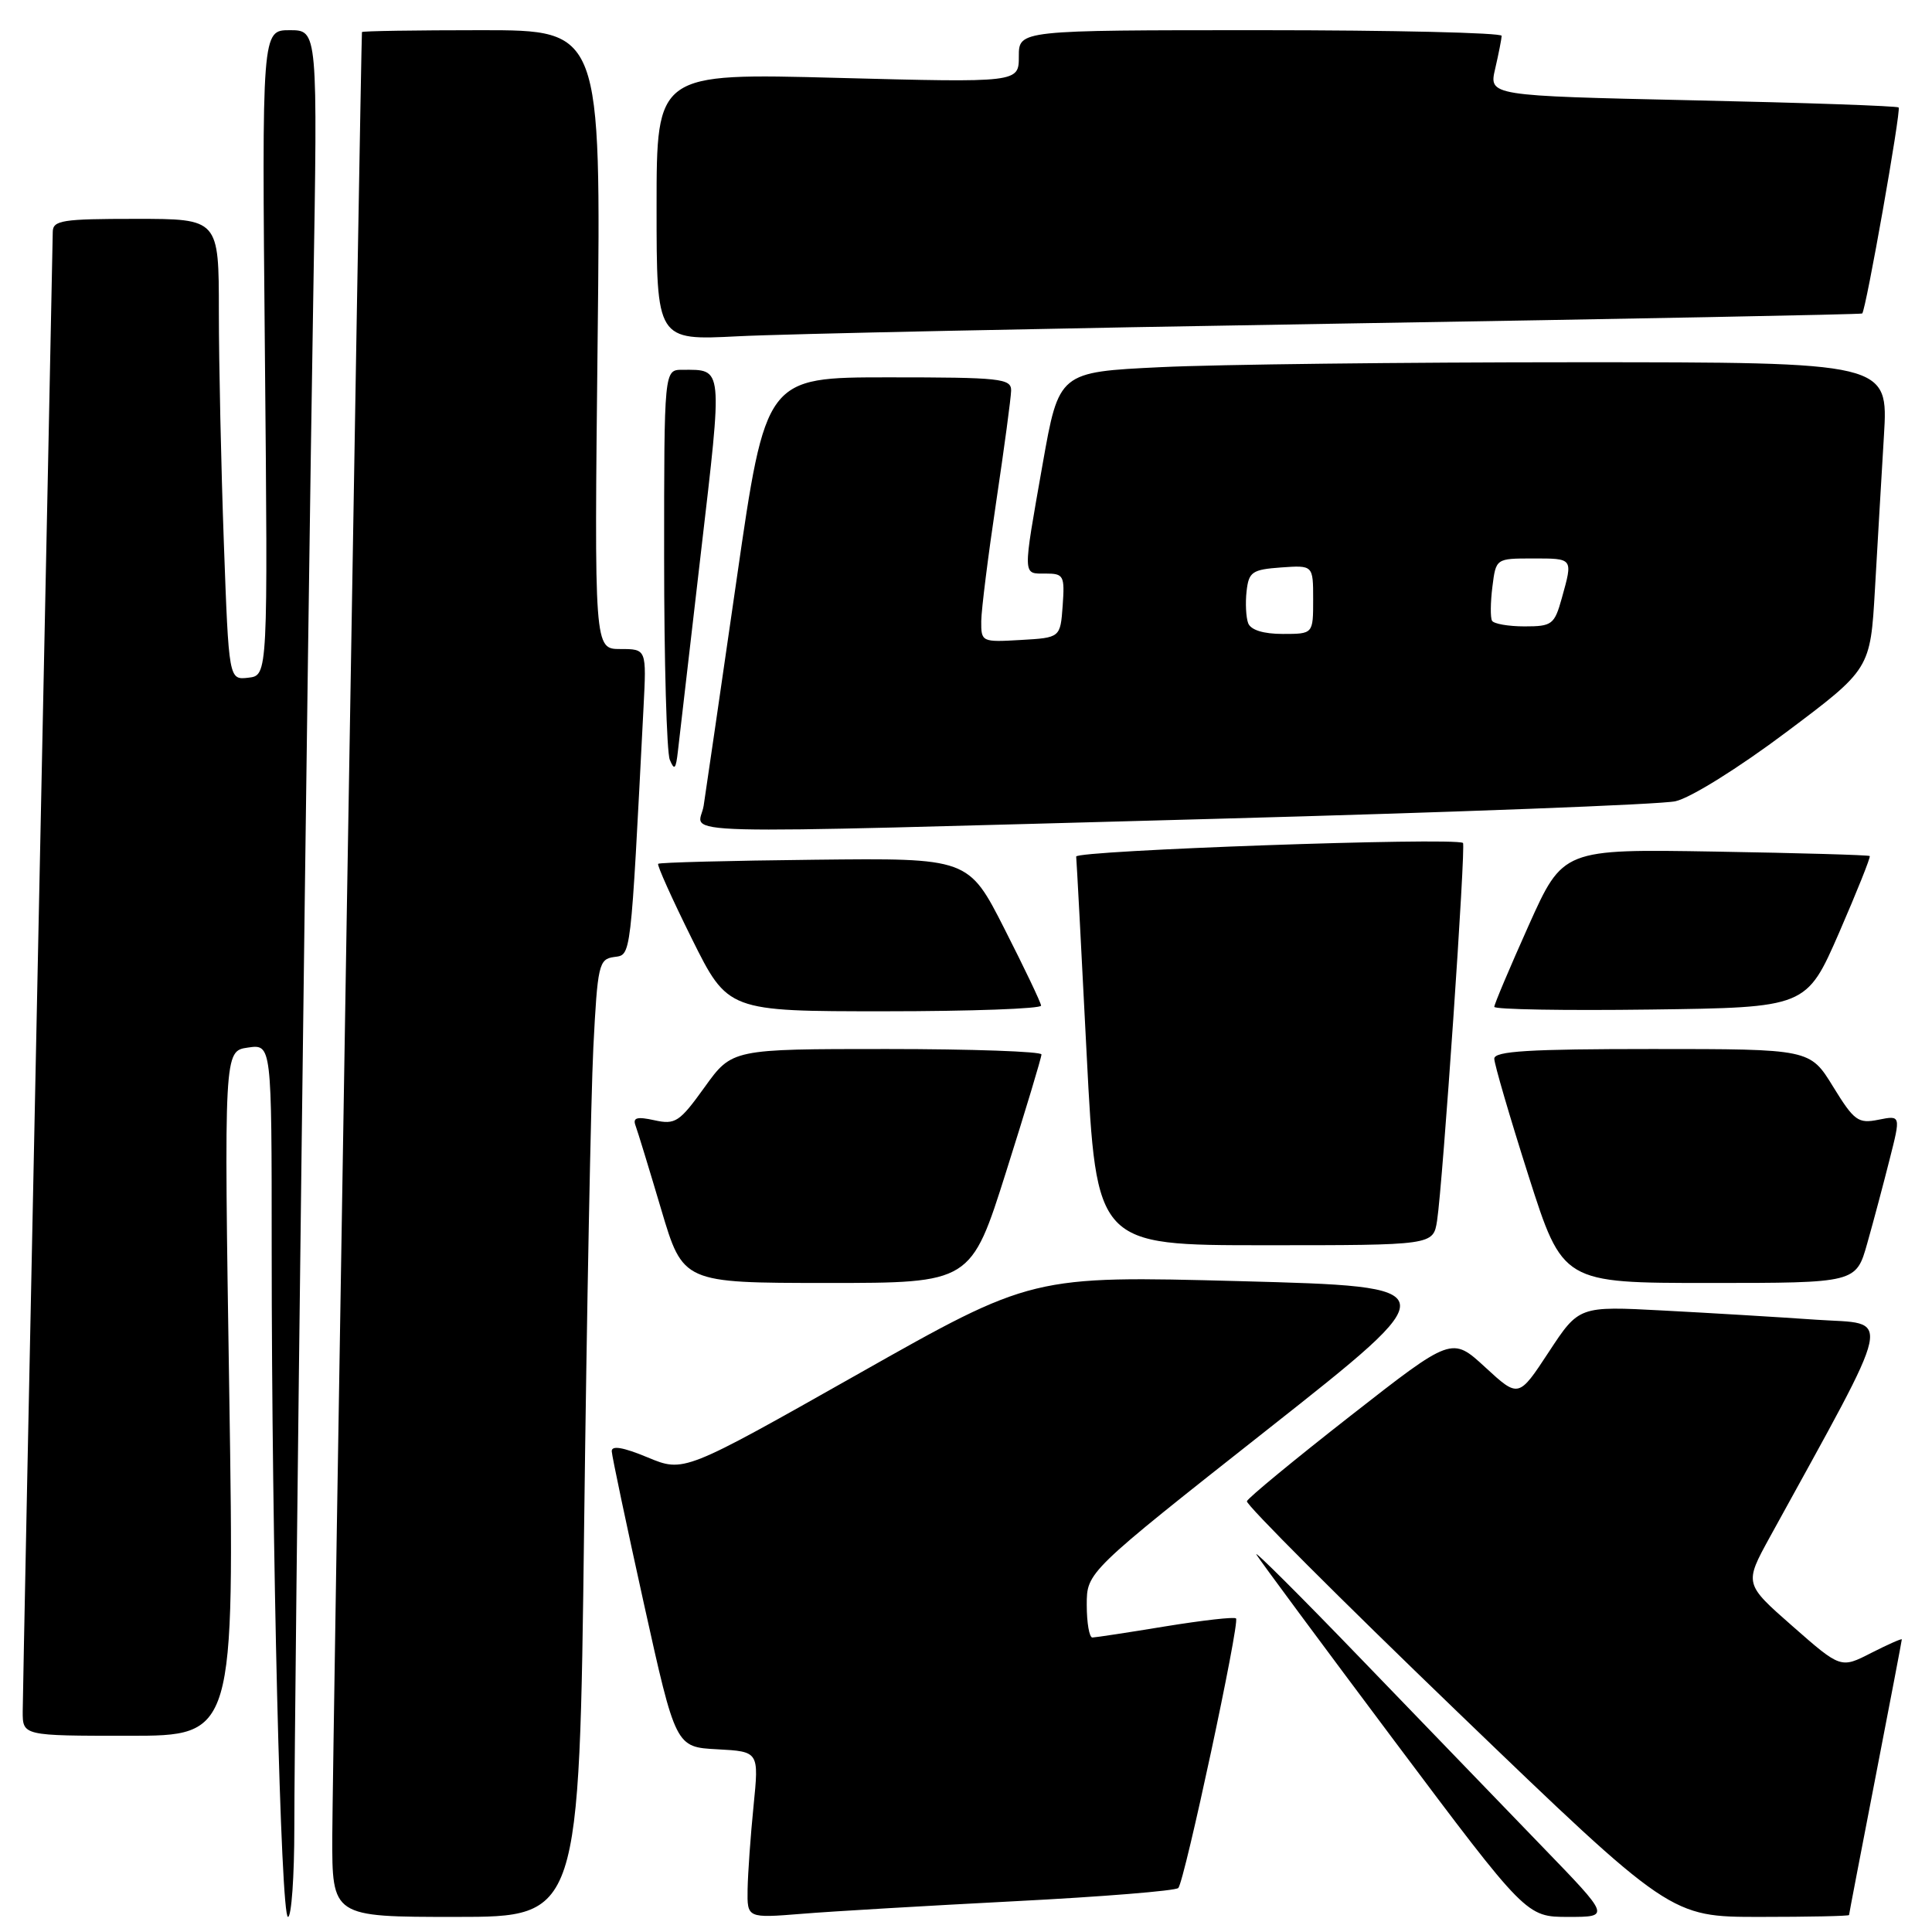 <?xml version="1.0" encoding="UTF-8" standalone="no"?>
<!DOCTYPE svg PUBLIC "-//W3C//DTD SVG 1.1//EN" "http://www.w3.org/Graphics/SVG/1.1/DTD/svg11.dtd" >
<svg xmlns="http://www.w3.org/2000/svg" xmlns:xlink="http://www.w3.org/1999/xlink" version="1.1" viewBox="0 0 256 256">
 <g >
 <path fill="currentColor"
d=" M 39.00 242.12 C 39.00 226.15 40.77 83.34 41.51 39.25 C 42.10 4.00 42.10 4.00 38.40 4.00 C 34.70 4.00 34.70 4.00 35.10 46.75 C 35.50 89.50 35.50 89.50 32.91 89.80 C 30.32 90.10 30.32 90.10 29.66 71.89 C 29.30 61.87 29.00 48.13 29.00 41.34 C 29.00 29.00 29.00 29.00 18.00 29.00 C 8.20 29.00 7.00 29.19 6.99 30.75 C 6.98 31.71 6.09 75.47 5.00 128.00 C 3.91 180.53 3.02 224.96 3.01 226.75 C 3.00 230.00 3.00 230.00 17.03 230.00 C 31.07 230.00 31.07 230.00 30.38 184.64 C 29.68 139.27 29.68 139.27 32.84 138.81 C 36.00 138.35 36.00 138.35 36.00 165.42 C 36.00 205.13 37.20 254.00 38.16 254.00 C 38.62 254.00 39.00 248.65 39.00 242.12 Z  M 77.40 202.25 C 77.75 173.79 78.30 145.24 78.62 138.81 C 79.18 127.83 79.35 127.09 81.36 126.81 C 83.66 126.48 83.53 127.50 85.27 93.75 C 85.67 86.00 85.67 86.00 82.20 86.00 C 78.74 86.00 78.74 86.00 79.19 45.00 C 79.64 4.00 79.64 4.00 63.82 4.00 C 55.12 4.00 47.98 4.11 47.96 4.25 C 47.83 5.10 44.05 234.52 44.03 243.25 C 44.00 254.00 44.00 254.00 60.38 254.00 C 76.76 254.00 76.76 254.00 77.40 202.25 Z  M 134.50 251.92 C 146.05 251.33 155.78 250.54 156.13 250.17 C 156.96 249.28 164.31 214.97 163.78 214.45 C 163.55 214.22 159.35 214.70 154.43 215.50 C 149.52 216.31 145.16 216.97 144.75 216.98 C 144.34 216.99 144.00 215.05 144.00 212.66 C 144.00 208.31 144.00 208.31 167.96 189.41 C 191.93 170.50 191.93 170.50 164.34 169.76 C 136.75 169.03 136.75 169.03 113.69 182.07 C 90.62 195.11 90.62 195.11 85.81 193.11 C 82.56 191.76 81.02 191.50 81.06 192.31 C 81.09 192.96 83.01 202.05 85.32 212.50 C 89.53 231.50 89.53 231.50 95.05 231.79 C 100.57 232.09 100.57 232.09 99.85 239.29 C 99.45 243.26 99.10 248.23 99.06 250.34 C 99.00 254.17 99.00 254.17 106.25 253.59 C 110.24 253.26 122.95 252.52 134.50 251.92 Z  M 204.42 244.75 C 199.50 239.66 188.75 228.53 180.53 220.00 C 172.31 211.47 165.99 205.18 166.49 206.00 C 166.99 206.82 175.24 217.96 184.82 230.75 C 202.25 254.00 202.25 254.00 207.81 254.00 C 213.37 254.00 213.37 254.00 204.42 244.75 Z  M 245.01 253.75 C 245.01 253.61 246.59 245.40 248.51 235.50 C 250.43 225.60 252.00 217.38 252.00 217.23 C 252.00 217.08 250.18 217.89 247.95 219.02 C 243.91 221.09 243.91 221.09 237.51 215.47 C 231.12 209.86 231.12 209.86 234.51 203.68 C 251.31 173.09 250.78 175.56 240.67 174.87 C 235.63 174.52 226.49 173.97 220.36 173.65 C 209.22 173.06 209.22 173.06 205.22 179.15 C 201.22 185.24 201.22 185.24 196.80 181.17 C 192.38 177.10 192.38 177.10 178.94 187.61 C 171.55 193.39 165.37 198.48 165.22 198.92 C 165.06 199.35 177.63 211.92 193.14 226.85 C 221.35 254.00 221.35 254.00 233.18 254.00 C 239.68 254.00 245.00 253.89 245.01 253.75 Z  M 133.33 155.22 C 135.90 147.10 138.00 140.12 138.00 139.72 C 138.00 139.33 128.77 139.00 117.50 139.00 C 97.00 139.00 97.00 139.00 93.37 144.05 C 90.04 148.68 89.49 149.05 86.72 148.44 C 84.40 147.93 83.82 148.09 84.21 149.14 C 84.49 149.89 86.02 154.89 87.61 160.25 C 90.50 169.99 90.50 169.99 109.58 170.00 C 128.66 170.00 128.66 170.00 133.33 155.22 Z  M 247.42 164.75 C 248.24 161.86 249.57 156.86 250.38 153.64 C 251.87 147.78 251.87 147.78 248.91 148.37 C 246.21 148.91 245.69 148.53 242.89 143.98 C 239.83 139.00 239.83 139.00 218.91 139.00 C 202.61 139.00 198.00 139.28 198.00 140.28 C 198.00 140.98 200.04 147.96 202.53 155.78 C 207.07 170.00 207.07 170.00 226.51 170.00 C 245.94 170.00 245.94 170.00 247.42 164.75 Z  M 190.42 161.75 C 191.17 156.90 194.26 111.90 193.85 111.69 C 192.40 110.92 142.52 112.69 142.60 113.50 C 142.66 114.05 143.29 125.86 143.99 139.75 C 145.28 165.00 145.28 165.00 167.59 165.00 C 189.91 165.00 189.91 165.00 190.42 161.75 Z  M 137.95 133.25 C 137.92 132.84 135.74 128.27 133.11 123.10 C 128.33 113.69 128.33 113.69 107.92 113.92 C 96.70 114.04 87.38 114.28 87.21 114.46 C 87.04 114.63 89.05 119.10 91.67 124.38 C 96.45 134.00 96.45 134.00 117.23 134.00 C 128.65 134.00 137.98 133.66 137.95 133.25 Z  M 243.69 123.59 C 246.06 118.13 247.89 113.56 247.75 113.43 C 247.61 113.29 238.41 113.03 227.30 112.84 C 207.10 112.50 207.10 112.50 202.55 122.64 C 200.05 128.22 198.00 133.07 198.00 133.41 C 198.00 133.76 207.31 133.92 218.68 133.77 C 239.36 133.50 239.36 133.50 243.69 123.59 Z  M 161.00 108.50 C 192.62 107.64 220.07 106.60 222.00 106.17 C 223.98 105.74 230.34 101.78 236.67 97.03 C 247.83 88.66 247.83 88.66 248.44 78.08 C 248.77 72.26 249.31 63.11 249.63 57.75 C 250.22 48.00 250.22 48.00 208.77 48.00 C 185.97 48.00 161.24 48.29 153.81 48.65 C 140.31 49.30 140.31 49.30 138.15 61.52 C 135.49 76.62 135.47 76.00 138.56 76.00 C 140.95 76.00 141.09 76.28 140.81 80.25 C 140.50 84.50 140.50 84.50 135.25 84.80 C 130.09 85.10 130.00 85.06 130.02 82.30 C 130.04 80.76 130.93 73.65 132.00 66.50 C 133.07 59.35 133.96 52.71 133.98 51.75 C 134.00 50.15 132.57 50.00 117.74 50.00 C 101.47 50.00 101.47 50.00 97.61 76.75 C 95.48 91.46 93.52 104.96 93.24 106.75 C 92.63 110.73 85.43 110.54 161.00 108.50 Z  M 92.87 73.27 C 95.78 48.28 95.85 49.00 90.42 49.00 C 88.00 49.00 88.00 49.00 88.00 73.92 C 88.00 87.62 88.34 99.66 88.75 100.67 C 89.36 102.15 89.56 101.93 89.83 99.50 C 90.02 97.85 91.38 86.05 92.87 73.27 Z  M 177.50 42.88 C 215.45 42.26 246.61 41.66 246.75 41.54 C 247.24 41.14 251.93 14.60 251.58 14.24 C 251.38 14.04 239.08 13.61 224.25 13.29 C 197.28 12.69 197.28 12.69 198.12 9.10 C 198.58 7.12 198.96 5.16 198.98 4.75 C 198.99 4.34 184.60 4.00 167.00 4.00 C 135.00 4.00 135.00 4.00 135.00 7.47 C 135.00 10.95 135.00 10.95 111.00 10.32 C 87.00 9.68 87.00 9.68 87.00 27.39 C 87.00 45.11 87.00 45.11 97.75 44.56 C 103.66 44.25 139.55 43.50 177.50 42.88 Z  M 165.39 82.58 C 165.10 81.81 165.00 79.89 165.18 78.33 C 165.47 75.78 165.91 75.47 169.75 75.19 C 174.00 74.89 174.00 74.89 174.00 79.44 C 174.00 84.00 174.00 84.00 169.97 84.00 C 167.41 84.00 165.74 83.48 165.39 82.58 Z  M 197.70 82.25 C 197.47 81.84 197.49 79.81 197.75 77.75 C 198.22 74.00 198.22 74.00 203.11 74.00 C 208.49 74.00 208.43 73.92 206.95 79.25 C 205.97 82.76 205.66 83.00 202.01 83.00 C 199.87 83.00 197.93 82.66 197.70 82.25 Z "/>
</g>
</svg>